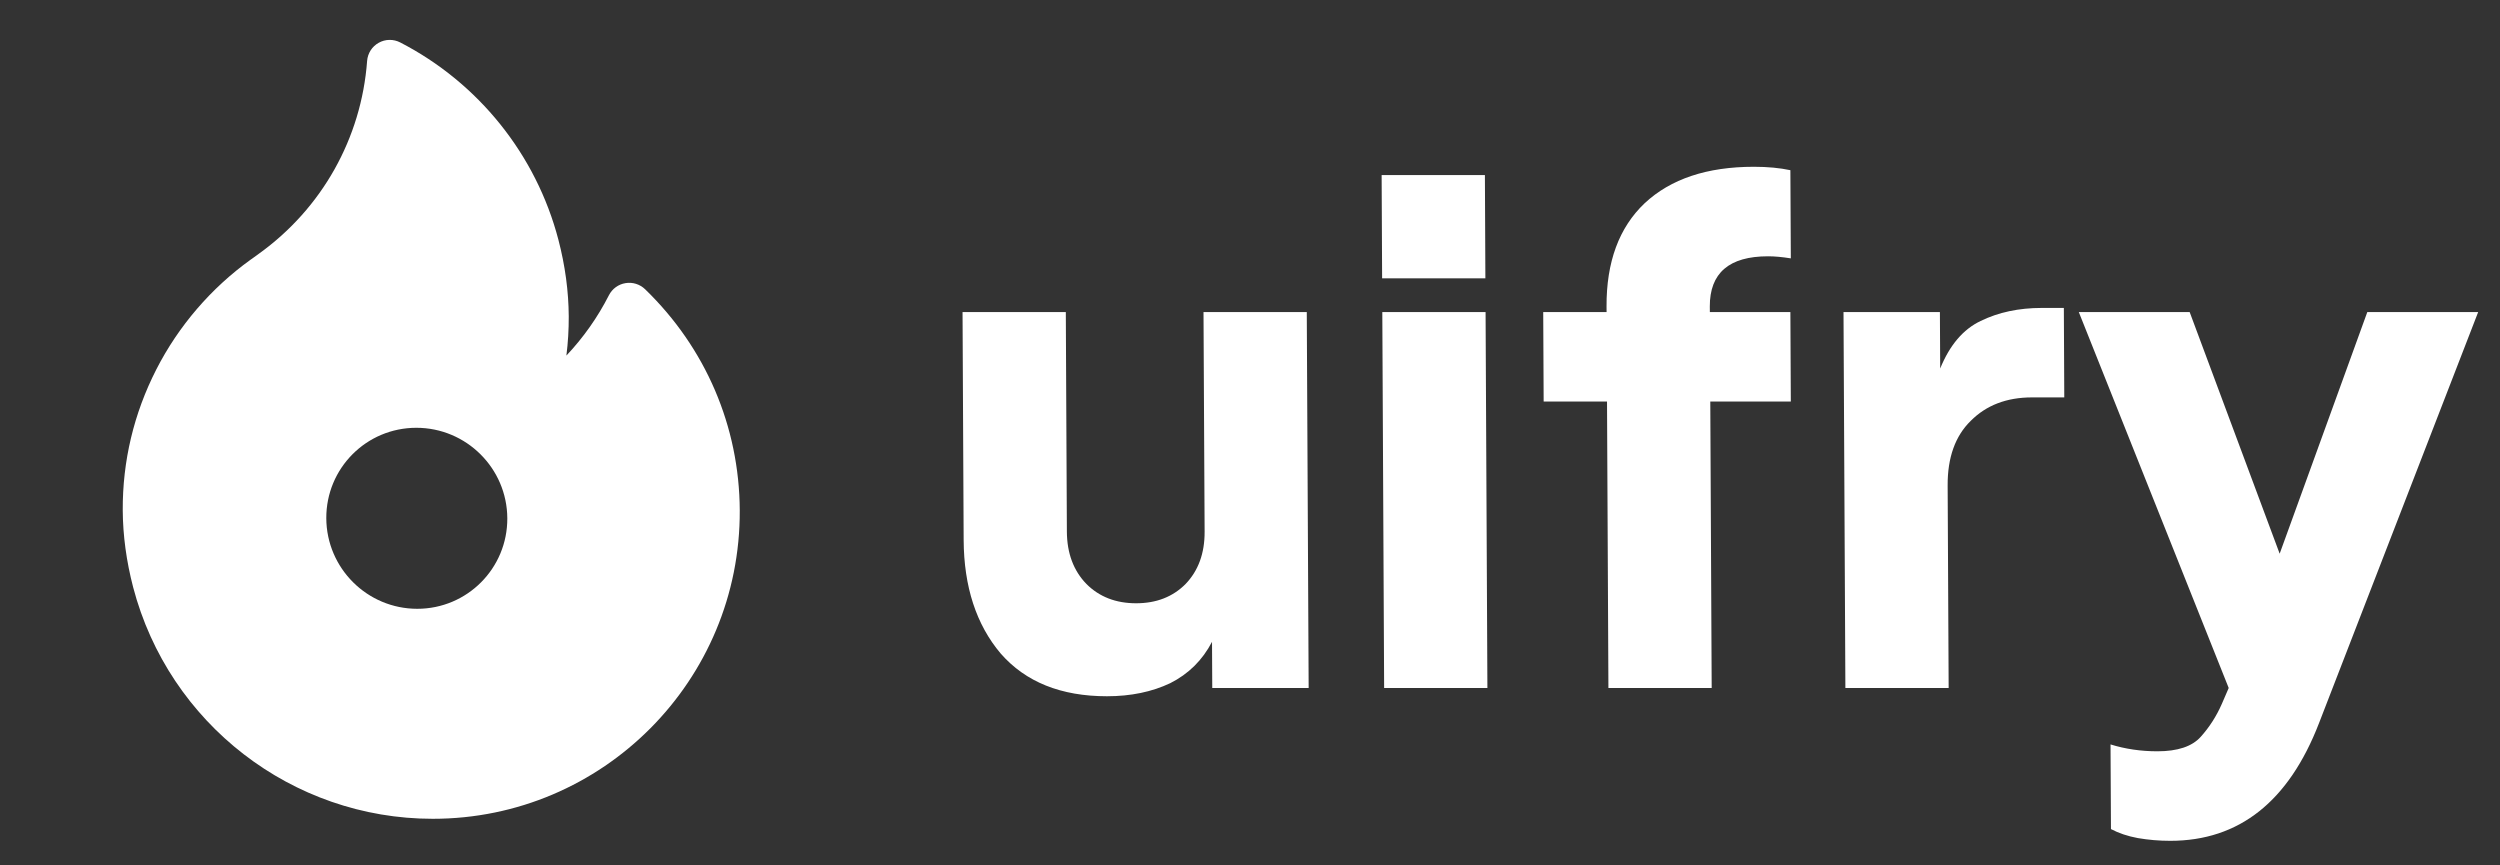 <svg width="52" height="18" viewBox="0 0 52 18" fill="none" xmlns="http://www.w3.org/2000/svg">
<rect x="0" y="0" width="52" height="18" fill="#333333" stroke="none"/>
<g clip-path="url(#clip0_101_390)">
<path fill-rule="evenodd" clip-rule="evenodd" d="M13.011 5.889C13.159 5.864 13.31 5.912 13.419 6.017C14.679 7.237 15.378 8.87 15.387 10.614C15.404 14.152 12.54 17.031 9.002 17.031C6.075 17.031 3.512 15.05 2.769 12.213C2.629 11.674 2.556 11.137 2.553 10.614C2.548 9.589 2.783 8.603 3.251 7.685C3.712 6.782 4.391 5.991 5.217 5.398C5.222 5.394 5.227 5.391 5.232 5.388C5.262 5.367 5.295 5.344 5.329 5.318L5.333 5.316C5.336 5.313 5.339 5.311 5.343 5.308C5.357 5.298 5.37 5.288 5.384 5.278C6.697 4.335 7.517 2.874 7.636 1.267C7.648 1.109 7.738 0.967 7.877 0.89C8.015 0.812 8.184 0.81 8.325 0.883C9.952 1.722 11.151 3.217 11.614 4.984C11.755 5.522 11.827 6.06 11.83 6.582C11.831 6.855 11.815 7.126 11.781 7.396C12.133 7.023 12.432 6.6 12.666 6.14C12.735 6.006 12.862 5.913 13.011 5.889ZM8.679 12.663C9.718 12.663 10.557 11.82 10.552 10.78C10.547 9.741 9.7 8.898 8.66 8.898C7.62 8.898 6.782 9.741 6.787 10.78C6.792 11.82 7.639 12.663 8.679 12.663Z" fill="white"/>
</g>
<path d="M23.024 14.482C23.521 14.482 23.96 14.391 24.341 14.21C24.722 14.018 25.011 13.732 25.21 13.35L25.215 14.31L27.22 14.31L27.181 6.491L25.033 6.491L25.056 11.059C25.058 11.508 24.926 11.87 24.66 12.147C24.394 12.415 24.051 12.548 23.631 12.548C23.211 12.548 22.866 12.415 22.598 12.147C22.329 11.87 22.194 11.508 22.191 11.059L22.169 6.491H20.021L20.044 11.231C20.049 12.204 20.306 12.992 20.815 13.594C21.333 14.186 22.07 14.482 23.024 14.482Z" fill="white"/>
<path d="M28.748 5.789H30.896L30.886 3.641L28.738 3.641L28.748 5.789ZM28.79 14.31H30.938L30.9 6.491H28.752L28.79 14.31Z" fill="white"/>
<path d="M33.455 14.31H35.603L35.574 8.352H37.249L37.24 6.491H35.565L35.564 6.376C35.561 5.679 35.965 5.331 36.776 5.331C36.91 5.331 37.068 5.345 37.249 5.374L37.24 3.54C37.02 3.493 36.767 3.469 36.481 3.469C35.507 3.469 34.749 3.722 34.208 4.228C33.675 4.734 33.412 5.45 33.416 6.376L33.417 6.491H32.099L32.108 8.352L33.426 8.352L33.455 14.31Z" fill="white"/>
<path d="M38.384 14.31H40.532L40.511 10.099C40.508 9.517 40.669 9.068 40.992 8.753C41.315 8.429 41.739 8.266 42.264 8.266H42.937L42.928 6.405H42.469C41.992 6.405 41.568 6.495 41.196 6.677C40.834 6.849 40.554 7.178 40.356 7.665L40.35 6.491H38.345L38.384 14.31Z" fill="white"/>
<path d="M45.141 17.489C46.573 17.489 47.605 16.673 48.236 15.04L51.546 6.491H49.24L47.417 11.517L45.545 6.491L43.239 6.491L46.357 14.31L46.215 14.639C46.102 14.897 45.955 15.126 45.775 15.326C45.594 15.527 45.294 15.627 44.874 15.627C44.53 15.627 44.205 15.579 43.899 15.484L43.908 17.245C44.071 17.331 44.257 17.393 44.467 17.432C44.687 17.47 44.911 17.489 45.141 17.489Z" fill="white"/>
<defs>
<clipPath id="clip0_101_390">
<rect width="16.201" height="16.201" fill="white" transform="matrix(1 0 0.005 1 0.821 0.83)"/>
</clipPath>
</defs>
</svg>
